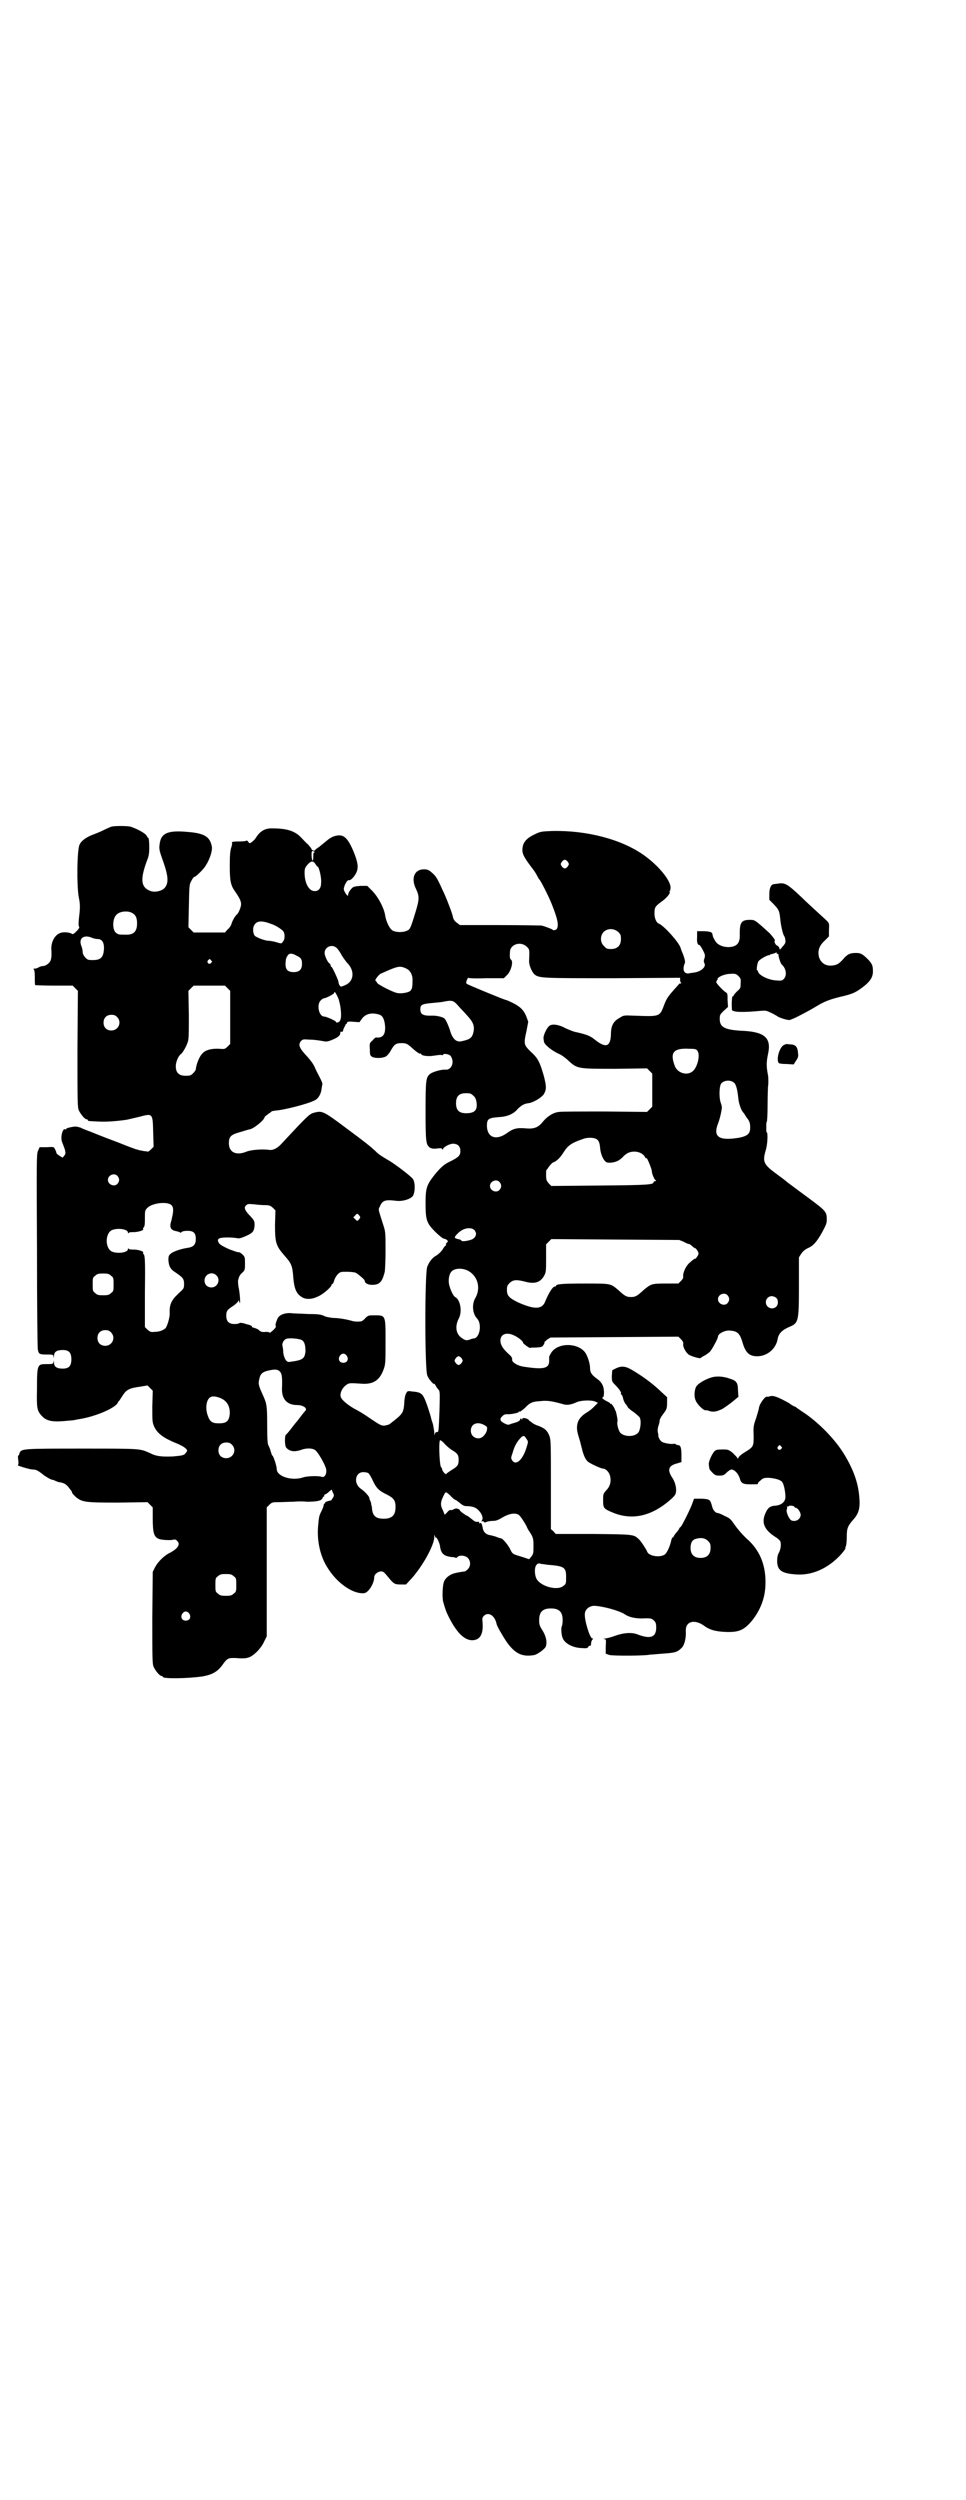 <?xml version="1.0" standalone="no"?>
<!DOCTYPE svg PUBLIC "-//W3C//DTD SVG 20010904//EN"
 "http://www.w3.org/TR/2001/REC-SVG-20010904/DTD/svg10.dtd">
<svg version="1.0" xmlns="http://www.w3.org/2000/svg"
 width="1110pt" height="2870pt" viewBox="0 0 1110 2870"
 preserveAspectRatio="xMidYMid meet">
<g transform="translate(0,2870) scale(0.5,-0.5)"
fill="#000000" stroke="none">
<path d="M256 3842 c-3 -1 -12 -5 -20 -9 -8 -4 -19 -8 -24 -10 -13 -5 -25 -13
-29 -22 -6 -11 -7 -93 -2 -121 3 -14 3 -22 2 -34 -3 -24 -3 -33 -1 -34 1 -1
-1 -5 -6 -10 -6 -6 -9 -8 -11 -6 -4 3 -18 5 -26 2 -13 -4 -22 -21 -21 -38 1
-14 0 -21 -2 -26 -3 -6 -11 -12 -17 -12 -2 0 -7 -1 -10 -3 -3 -2 -7 -3 -10 -3
-3 0 -3 -1 -1 -2 1 -1 2 -6 2 -18 0 -9 0 -17 1 -18 1 0 20 -1 43 -1 l43 0 6
-6 6 -6 -1 -133 c0 -118 0 -134 3 -141 4 -9 14 -21 18 -21 2 0 3 -1 3 -2 0 -2
0 -2 23 -3 16 -1 38 0 66 4 4 1 18 4 30 7 30 8 30 8 31 -36 l1 -33 -6 -6 c-4
-4 -7 -6 -8 -5 0 0 -4 1 -8 1 -5 1 -9 2 -11 2 -2 1 -5 2 -7 2 -2 1 -20 7 -39
15 -19 7 -45 17 -57 22 -12 5 -27 10 -32 13 -10 3 -12 3 -22 1 -6 -1 -11 -3
-11 -4 0 -1 -1 -2 -2 -1 -6 4 -12 -19 -7 -30 1 -3 4 -10 6 -16 2 -9 2 -10 -1
-14 l-4 -5 -7 4 c-4 3 -7 5 -7 6 -1 3 -1 5 -4 10 -2 5 -3 5 -19 4 l-16 0 -4
-9 c-3 -8 -3 -23 -2 -229 0 -122 1 -224 2 -227 2 -10 4 -11 20 -11 15 0 15 0
16 -5 0 -5 0 -5 1 1 0 9 5 13 14 14 19 2 26 -4 26 -21 0 -17 -7 -23 -26 -21
-9 1 -14 5 -14 14 -1 6 -1 6 -1 2 -1 -6 -1 -6 -16 -6 -21 0 -22 0 -22 -57 -1
-44 0 -50 11 -62 10 -11 23 -14 49 -12 12 1 22 2 23 2 1 0 5 1 10 2 37 5 83
24 92 37 1 3 3 5 4 6 1 1 4 6 8 12 8 13 16 17 39 20 l18 3 6 -6 6 -6 -1 -37
c0 -35 0 -36 5 -47 7 -14 20 -24 46 -35 18 -7 29 -14 29 -19 0 -1 -2 -4 -4 -6
-3 -4 -6 -5 -28 -7 -26 -1 -39 0 -54 8 -23 10 -19 10 -153 10 -137 0 -142 0
-146 -10 -1 -4 -2 -6 -3 -6 -1 0 -1 -5 0 -11 1 -7 0 -11 -1 -11 -5 0 27 -10
34 -10 8 0 12 -2 27 -14 6 -4 13 -8 16 -9 4 -1 8 -2 9 -3 2 -1 5 -2 8 -3 10
-1 16 -4 22 -11 3 -4 6 -8 7 -9 1 -2 2 -4 2 -5 0 -1 4 -5 8 -9 15 -12 21 -13
97 -13 l68 1 6 -6 6 -6 0 -25 c0 -35 3 -44 16 -48 7 -2 26 -3 32 -1 3 1 6 0 9
-4 7 -7 0 -18 -21 -28 -12 -7 -25 -20 -31 -32 l-5 -10 -1 -105 c0 -92 0 -106
3 -113 4 -9 14 -21 18 -21 2 0 3 -1 3 -2 0 -5 58 -4 92 1 22 4 34 11 45 26 11
16 14 17 33 16 10 -1 20 -1 26 1 12 3 30 21 37 37 l6 12 0 148 0 148 6 6 c6 6
8 6 21 6 8 0 24 1 34 1 10 1 24 1 31 0 22 0 34 2 36 8 1 2 2 4 3 4 1 0 2 1 1
2 -1 1 1 2 2 3 2 0 6 3 9 6 l6 5 3 -7 c3 -6 3 -7 0 -12 -2 -3 -4 -6 -4 -6 -7
-1 -15 -4 -14 -5 1 -1 0 -2 -1 -2 -1 0 -2 -1 -2 -3 0 -2 -2 -8 -5 -14 -6 -12
-6 -13 -8 -35 -3 -34 5 -70 22 -96 21 -34 57 -60 83 -58 10 0 24 22 24 37 0 6
8 13 16 13 5 0 7 -2 16 -13 13 -16 15 -17 30 -17 l11 0 13 14 c25 28 52 76 52
95 0 6 0 6 2 1 1 -3 2 -4 2 -3 0 5 8 -11 9 -18 2 -17 8 -24 27 -26 4 0 9 -1 9
-2 1 0 3 0 4 2 5 5 18 4 24 -2 7 -7 7 -19 0 -26 -3 -3 -6 -5 -7 -5 -2 0 -5 -1
-8 -1 -3 -1 -7 -1 -10 -2 -13 -2 -24 -9 -29 -19 -4 -7 -5 -35 -3 -46 5 -18 7
-24 13 -36 18 -36 36 -54 54 -54 18 0 26 14 24 40 -1 10 -1 12 3 16 10 10 25
1 29 -18 1 -6 13 -26 22 -40 20 -29 37 -37 65 -32 8 2 24 14 26 19 4 10 1 24
-7 37 -7 11 -8 14 -8 24 0 19 8 27 27 27 19 0 27 -8 27 -27 0 -6 -1 -13 -2
-14 -2 -4 -1 -20 2 -27 5 -13 25 -23 45 -23 10 -1 13 0 14 3 1 2 3 3 4 2 1 0
1 0 2 2 0 6 2 12 4 13 2 1 1 2 -1 2 -6 2 -18 42 -17 56 0 10 9 18 20 19 19 0
59 -11 71 -19 10 -7 24 -10 40 -10 21 1 23 0 28 -5 4 -4 5 -7 5 -16 0 -22 -13
-27 -42 -16 -14 6 -34 4 -53 -3 -8 -3 -19 -6 -23 -6 -5 -1 -5 -1 -2 -1 5 -1 5
-1 4 -18 l0 -16 9 -3 c9 -2 82 -2 93 1 3 0 15 1 26 2 30 2 36 3 46 13 7 6 11
23 10 39 -1 22 19 28 41 13 13 -10 27 -14 51 -15 30 -1 42 4 61 27 18 23 29
50 30 80 2 46 -13 82 -45 109 -9 9 -18 19 -25 29 -9 13 -11 16 -23 21 -7 4
-15 7 -16 7 -6 0 -12 7 -14 17 -4 14 -5 15 -24 16 l-17 0 -3 -8 c-3 -11 -26
-57 -28 -57 -1 0 -2 -2 -3 -3 0 -2 -4 -7 -7 -10 -3 -4 -6 -8 -6 -9 0 -1 -1 -2
-2 -2 -1 0 -2 -2 -3 -5 -3 -15 -10 -30 -15 -34 -11 -8 -38 -4 -41 7 -2 5 -15
25 -19 28 -12 11 -10 11 -104 12 l-87 0 -5 6 -6 5 0 101 c0 89 0 103 -3 112
-5 13 -10 18 -25 24 -7 2 -14 6 -16 8 -2 2 -4 3 -4 3 0 -1 -1 0 -3 3 -4 4 -15
6 -15 2 0 -2 -1 -2 -2 0 -1 2 -2 2 -3 -2 -1 -2 -4 -4 -7 -5 -3 -1 -9 -3 -13
-4 -7 -3 -8 -3 -16 1 -10 5 -12 10 -4 17 3 3 6 4 10 4 7 -1 27 3 27 5 0 1 1 2
2 1 1 -1 6 3 12 8 12 13 18 15 36 16 15 2 27 0 52 -7 9 -3 19 -1 30 4 10 5 34
6 44 2 l6 -3 -7 -7 c-8 -8 -9 -9 -23 -18 -17 -12 -22 -27 -15 -50 4 -13 4 -13
8 -29 3 -13 7 -24 13 -30 3 -4 31 -17 36 -17 6 0 14 -8 16 -17 3 -13 0 -24 -9
-33 -7 -8 -7 -9 -7 -23 0 -17 1 -19 20 -27 39 -17 78 -12 116 14 14 10 27 21
30 27 4 9 1 26 -7 38 -12 18 -9 28 11 33 l10 3 0 16 c0 17 -2 23 -8 23 -2 0
-4 1 -5 2 0 1 -3 1 -6 1 -2 -1 -9 0 -15 1 -9 2 -12 3 -16 9 -2 4 -4 8 -3 8 0
1 0 4 -1 7 -1 4 -1 9 1 16 2 5 3 11 3 13 0 2 3 8 7 13 9 12 10 13 10 29 l0 11
-13 12 c-20 19 -40 34 -65 49 -16 10 -26 12 -40 5 l-8 -4 -1 -13 c0 -12 0 -13
7 -20 10 -10 16 -19 14 -21 -1 -1 0 -2 1 -2 1 0 3 -4 4 -9 1 -5 4 -11 6 -13 2
-2 4 -5 4 -6 0 -1 6 -7 14 -12 9 -7 15 -12 15 -15 3 -9 0 -29 -5 -33 -9 -10
-33 -9 -41 1 -4 5 -8 21 -6 25 1 2 -2 18 -4 24 -1 2 -2 3 -2 4 -1 4 -8 14 -9
13 -1 -1 -2 0 -2 1 0 1 -4 3 -8 5 -8 4 -13 9 -8 9 1 0 2 5 2 11 0 14 -5 24
-17 32 -11 8 -15 14 -15 23 0 9 -3 20 -8 31 -13 29 -69 31 -83 2 -2 -3 -3 -6
-3 -6 0 -1 0 -5 0 -10 0 -17 -13 -20 -58 -13 -15 2 -29 11 -27 17 0 4 -2 7 -9
13 -12 11 -18 20 -18 30 0 15 14 20 31 12 9 -4 21 -13 21 -17 0 -2 14 -12 16
-12 1 1 7 1 14 1 12 1 14 1 17 6 2 3 3 6 2 6 -1 0 2 2 6 6 l8 5 147 1 147 1 6
-6 c4 -4 6 -8 5 -11 -1 -7 7 -21 14 -25 7 -4 26 -9 26 -7 0 0 4 3 8 5 4 2 10
6 14 10 5 6 18 30 18 34 0 7 16 15 27 14 17 -1 23 -6 29 -26 7 -25 16 -33 34
-33 23 0 43 17 47 39 2 13 10 21 26 28 22 9 23 12 23 93 l0 67 5 8 c4 6 9 10
15 13 12 5 20 13 33 36 9 17 11 21 11 29 0 19 -1 20 -44 52 -22 16 -43 32 -46
34 -3 3 -15 12 -26 20 -30 22 -32 28 -24 55 4 13 5 40 2 40 -1 0 -1 5 -1 12 0
7 0 12 1 12 1 0 2 18 2 40 0 23 1 41 1 42 1 2 1 20 0 25 -4 20 -4 30 0 49 8
36 -7 50 -54 53 -46 2 -57 8 -57 28 0 9 1 10 9 18 l10 9 -1 16 c0 12 0 15 -3
17 -6 3 -23 21 -23 24 0 1 1 3 2 5 2 1 2 2 1 2 -1 0 0 2 3 4 5 4 17 8 26 8 11
1 14 0 19 -5 5 -5 6 -7 5 -17 0 -10 0 -11 -8 -18 -4 -4 -8 -8 -8 -10 0 -1 -1
-2 -2 -1 -2 0 -3 -16 -2 -31 0 -6 23 -7 65 -3 12 1 14 1 24 -4 7 -3 13 -7 15
-8 3 -3 21 -9 28 -9 2 0 14 5 25 11 19 10 25 13 43 24 16 9 28 13 48 18 26 6
34 9 48 19 21 15 29 26 28 42 0 12 -3 16 -10 24 -14 14 -18 16 -29 16 -14 0
-20 -3 -30 -15 -9 -10 -14 -13 -26 -14 -15 -1 -25 7 -29 20 -3 14 0 25 13 37
l10 10 0 15 c1 15 0 16 -5 21 -5 5 -43 39 -57 53 -34 32 -39 35 -56 32 -3 0
-7 -1 -8 -1 -7 0 -11 -9 -11 -22 l0 -14 10 -10 c12 -13 13 -15 15 -33 1 -14 6
-36 9 -40 3 -4 4 -15 2 -17 -1 -2 -4 -6 -7 -9 -4 -6 -5 -6 -6 -2 -1 3 -3 5 -5
6 -4 1 -8 10 -5 12 0 1 -3 6 -12 16 -2 2 -11 10 -20 18 -15 13 -16 13 -26 13
-19 0 -23 -6 -23 -31 1 -17 -3 -25 -12 -29 -15 -6 -37 -1 -44 11 -2 3 -3 6 -4
7 -1 1 -1 3 -2 5 -1 9 -3 10 -20 11 l-16 0 0 -13 c-1 -13 1 -19 6 -19 0 0 4
-5 7 -11 5 -10 6 -12 4 -19 -2 -5 -2 -9 0 -12 4 -8 -8 -19 -24 -21 -5 -1 -10
-1 -12 -2 -8 -1 -13 4 -12 13 0 4 2 9 3 11 1 3 -1 12 -6 24 -1 2 -3 7 -4 11
-5 14 -37 49 -49 55 -7 2 -11 13 -11 24 0 14 2 16 15 26 12 8 22 20 20 23 -1
1 -1 2 0 2 1 0 2 4 2 9 -1 17 -28 50 -62 74 -51 36 -131 57 -211 55 -23 -1
-26 -1 -40 -8 -17 -8 -25 -17 -27 -29 -2 -15 1 -21 27 -55 2 -3 5 -8 7 -12 2
-4 4 -7 5 -8 3 -3 21 -38 28 -56 14 -35 16 -48 12 -56 -2 -4 -9 -5 -11 -2 -1
1 -19 8 -25 9 -1 0 -44 1 -95 1 l-92 0 -8 6 c-4 3 -7 7 -8 12 -1 7 -12 36 -20
54 -17 37 -18 39 -28 48 -8 7 -11 8 -19 8 -22 0 -30 -21 -18 -45 8 -17 8 -24
-2 -56 -11 -36 -12 -37 -19 -40 -8 -4 -24 -4 -32 0 -7 3 -16 21 -18 36 -3 17
-15 40 -29 55 l-12 12 -16 0 c-13 -1 -16 -2 -19 -5 -6 -6 -9 -12 -9 -16 0 -6
-9 7 -10 13 0 8 8 23 12 21 3 0 6 2 11 8 12 16 12 27 -1 59 -11 26 -20 36 -32
36 -10 0 -20 -4 -30 -13 -4 -3 -11 -9 -16 -13 -6 -4 -10 -7 -10 -8 0 -1 -2 -1
-4 -1 -2 1 -4 2 -4 3 0 2 -4 6 -8 11 -5 4 -12 12 -16 16 -14 15 -33 21 -65 21
-17 1 -29 -6 -38 -20 -3 -5 -7 -9 -10 -11 -5 -4 -6 -4 -9 1 -2 2 -4 3 -4 2 0
-1 -6 -2 -17 -2 -14 0 -17 -1 -16 -3 1 -1 0 -7 -2 -12 -2 -7 -3 -17 -3 -41 0
-35 2 -45 13 -60 9 -13 13 -21 13 -28 0 -6 -5 -19 -9 -23 -5 -4 -11 -15 -13
-22 -1 -4 -5 -10 -9 -13 l-6 -7 -36 0 -36 0 -6 6 -6 6 1 49 c1 48 1 49 6 58 3
6 6 9 7 9 1 -2 21 17 26 26 9 14 15 33 14 42 -4 24 -17 32 -57 35 -44 4 -60
-3 -63 -27 -2 -12 -1 -16 8 -41 12 -34 13 -50 3 -61 -6 -7 -24 -11 -34 -6 -20
8 -22 26 -7 67 5 12 6 18 6 34 0 10 -1 19 -2 20 -1 0 -3 3 -4 5 -3 6 -22 16
-37 21 -9 2 -37 2 -44 0z m467 -58 c1 -2 1 -2 -1 -1 -1 1 -2 -2 -2 -9 0 -14
-3 -13 -4 1 0 9 0 11 3 11 1 0 3 -1 4 -2z m582 -23 c3 -5 3 -5 0 -10 -2 -3 -5
-5 -7 -5 -2 0 -5 2 -7 5 -3 5 -3 5 0 10 2 3 5 5 7 5 2 0 5 -2 7 -5z m-580 -5
c2 -3 4 -6 5 -6 3 0 9 -25 8 -36 0 -13 -5 -20 -15 -20 -13 0 -23 18 -23 42 0
10 1 12 7 19 8 9 13 9 18 1z m-420 -113 c7 -4 10 -11 10 -23 0 -19 -8 -27 -27
-26 -14 0 -16 0 -21 4 -9 6 -9 32 0 41 7 9 28 11 38 4z m320 -25 c6 -2 15 -7
20 -11 7 -5 8 -7 9 -15 0 -7 -1 -11 -4 -14 -3 -5 -3 -5 -16 -1 -7 2 -15 3 -17
3 -8 0 -26 7 -31 11 -5 5 -6 19 -1 26 6 9 17 10 40 1z m796 -18 c5 -5 6 -7 6
-16 0 -15 -8 -23 -23 -23 -9 0 -11 1 -16 7 -9 8 -9 23 -1 32 9 9 24 9 34 0z
m-1210 -13 c4 -2 10 -3 13 -3 10 0 15 -7 15 -21 -1 -23 -8 -29 -34 -27 -6 0
-15 11 -15 18 0 3 -1 9 -3 14 -7 17 5 27 24 19z m1000 -21 c6 -6 6 -6 5 -31
-1 -10 6 -26 12 -32 11 -9 17 -9 181 -9 l154 1 0 -5 c0 -3 1 -6 2 -6 1 -1 1
-2 -1 -2 -2 0 -4 -1 -4 -2 -1 -1 -5 -6 -9 -10 -15 -17 -19 -22 -25 -38 -10
-27 -10 -26 -69 -24 -23 1 -24 1 -33 -5 -15 -8 -20 -19 -20 -38 -1 -29 -12
-32 -37 -12 -11 9 -20 12 -42 17 -7 1 -18 6 -25 9 -14 8 -30 11 -37 6 -6 -4
-14 -21 -14 -28 0 -3 1 -7 1 -8 0 -7 19 -22 35 -29 5 -2 15 -9 22 -16 20 -18
21 -18 107 -18 l73 1 6 -6 6 -6 0 -38 0 -38 -6 -6 -6 -6 -96 1 c-53 0 -101 0
-106 -1 -13 -1 -27 -10 -37 -22 -10 -13 -20 -17 -36 -16 -24 2 -31 1 -49 -12
-24 -16 -43 -8 -44 17 0 17 3 19 26 21 21 1 35 7 45 19 8 8 15 12 24 13 11 1
31 13 36 21 6 11 6 17 0 41 -9 31 -13 41 -30 56 -16 16 -17 17 -10 48 l4 21
-4 11 c-6 16 -15 24 -31 32 -8 4 -15 7 -16 7 -3 0 -88 35 -90 37 -2 1 -2 4 0
9 2 4 3 6 3 5 0 -1 15 -2 41 -1 l41 0 8 8 c8 8 14 29 9 34 -3 2 -4 6 -3 18 0
18 25 26 39 12z m-438 -2 c2 -1 8 -9 12 -17 5 -8 11 -16 14 -19 17 -18 14 -42
-6 -50 -9 -4 -10 -4 -12 -1 -2 2 -3 6 -3 8 0 4 -14 34 -16 35 -1 0 -2 1 -2 3
0 1 -1 4 -3 5 -5 4 -11 18 -11 24 0 14 17 21 27 12z m1012 -12 c-1 -1 0 -2 2
-2 1 0 2 -1 2 -2 0 -5 5 -21 8 -23 10 -9 12 -25 4 -33 -4 -4 -6 -4 -18 -3 -18
1 -41 13 -41 21 0 1 -1 2 -2 2 -2 0 0 16 3 21 3 4 19 14 25 14 1 0 2 0 2 1 0
1 1 2 2 1 0 0 4 1 7 2 8 3 7 3 6 1z m-1102 -7 c9 -4 11 -8 11 -18 0 -13 -6
-19 -19 -19 -16 0 -21 8 -18 28 0 3 2 7 4 10 4 6 10 6 22 -1z m-198 -10 c3 -3
3 -3 0 -6 -4 -5 -11 1 -7 6 4 4 4 4 7 0z m449 -19 c9 -4 15 -15 14 -29 0 -13
-1 -18 -5 -22 -4 -4 -21 -7 -30 -5 -11 2 -45 20 -46 23 -1 2 -3 5 -4 5 -2 2 5
11 11 16 3 1 13 6 23 10 19 8 25 8 37 2z m-411 -45 l6 -6 0 -61 0 -61 -6 -6
c-6 -6 -7 -6 -19 -5 -18 1 -32 -3 -38 -10 -8 -7 -15 -26 -16 -37 0 -2 -3 -6
-6 -9 -5 -5 -7 -6 -17 -6 -16 0 -23 7 -23 22 0 10 6 24 12 28 4 3 12 17 15 26
3 7 3 19 3 64 l-1 55 6 6 6 6 36 0 36 0 6 -6z m254 -22 c6 -15 9 -43 5 -51 -1
-5 -10 -8 -10 -4 0 2 -22 12 -27 12 -12 0 -18 27 -8 37 3 3 6 5 8 5 4 0 23 10
23 12 0 6 4 0 9 -11z m274 -16 c5 -6 15 -16 22 -24 15 -16 18 -25 15 -39 -3
-13 -8 -17 -29 -21 -11 -2 -20 7 -25 26 -3 9 -8 21 -12 26 -4 4 -19 8 -34 7
-17 0 -22 4 -22 15 0 10 4 12 26 14 10 1 23 2 27 3 19 4 23 3 32 -7z m-178
-23 c7 -3 11 -12 12 -27 1 -19 -6 -27 -21 -25 -1 0 -5 -3 -8 -7 -7 -6 -7 -7
-6 -21 0 -13 1 -14 6 -17 7 -3 22 -3 30 1 3 1 8 7 11 12 9 16 12 19 26 19 11
0 14 -2 26 -13 8 -7 15 -12 16 -11 2 0 3 0 3 -1 0 -4 16 -6 28 -4 7 1 14 2 17
2 3 -1 5 -1 5 0 0 4 15 2 18 -3 9 -13 2 -32 -12 -31 -9 1 -30 -5 -36 -10 -9
-8 -10 -13 -10 -85 0 -72 1 -77 10 -84 4 -2 7 -3 16 -2 8 1 11 1 12 -1 1 -2 2
-2 2 -1 0 5 15 13 23 13 11 0 17 -6 17 -17 0 -10 -4 -14 -24 -24 -13 -6 -21
-13 -35 -30 -18 -23 -21 -30 -21 -64 0 -40 2 -47 22 -67 9 -9 18 -16 20 -16 1
0 5 -1 7 -3 3 -3 3 -3 0 -6 -2 -2 -3 -4 -2 -5 1 -1 0 -2 -1 -2 -1 0 -4 -4 -7
-9 -3 -5 -9 -10 -13 -13 -10 -5 -17 -14 -22 -26 -6 -13 -6 -237 0 -250 3 -9
16 -23 16 -19 0 1 1 -1 3 -4 2 -4 5 -8 7 -10 3 -3 3 -8 2 -48 -2 -51 -2 -49
-6 -49 -3 0 -4 -2 -5 -5 0 -4 -1 -3 -1 3 0 5 -2 14 -3 20 -2 6 -4 12 -4 13 -2
9 -12 40 -16 47 -5 11 -11 14 -27 15 -12 2 -12 1 -15 -5 -2 -3 -4 -14 -4 -23
-2 -22 -4 -24 -34 -47 -1 -1 -6 -2 -10 -3 -8 -1 -10 0 -34 16 -14 10 -28 18
-30 19 -18 9 -36 23 -38 31 -2 7 2 18 10 25 9 7 8 7 38 5 27 -2 42 8 51 34 4
11 4 17 4 61 0 63 1 62 -26 62 -13 0 -14 0 -21 -7 -3 -4 -8 -7 -10 -7 -11 -1
-17 0 -23 2 -11 3 -28 6 -41 6 -7 1 -16 2 -21 5 -7 3 -14 4 -36 4 -15 1 -33 1
-39 2 -15 1 -27 -4 -31 -12 -4 -9 -6 -16 -4 -18 1 -1 -2 -5 -6 -9 -5 -4 -8 -7
-8 -6 0 1 -4 2 -9 2 -8 -1 -11 0 -15 3 -2 3 -8 5 -11 6 -4 1 -7 2 -6 3 1 1 -4
4 -10 5 -1 0 -6 2 -10 3 -6 1 -9 1 -9 0 -1 -1 -5 -2 -11 -2 -13 0 -19 6 -19
19 0 11 2 14 18 24 5 4 10 9 10 11 0 2 1 0 2 -3 3 -12 2 14 -1 30 -2 8 -2 16
-2 18 0 1 1 5 2 8 1 3 4 8 8 11 6 6 6 7 6 21 0 14 0 15 -6 21 -3 3 -7 5 -8 5
-2 -1 -12 3 -23 7 -15 7 -20 10 -23 14 -3 6 -3 7 0 10 3 3 25 4 43 1 4 -1 10
1 19 5 16 7 19 11 20 24 0 10 0 11 -9 21 -13 13 -16 20 -11 25 4 4 5 4 18 3 8
-1 19 -2 26 -2 10 0 12 -1 18 -6 l6 -6 -1 -33 c0 -41 2 -48 21 -70 17 -19 19
-24 21 -51 2 -25 7 -37 18 -44 9 -7 24 -7 38 0 11 4 32 22 32 27 0 1 1 2 2 2
1 0 3 4 4 8 1 4 5 11 8 14 6 6 7 6 21 6 8 0 17 -1 20 -2 6 -3 21 -16 21 -18 0
-6 7 -10 17 -10 17 0 23 6 29 29 1 4 2 27 2 50 0 42 0 43 -6 61 -11 35 -11 32
-7 40 6 14 12 16 37 13 14 -2 31 3 38 10 6 7 7 31 1 40 -4 6 -43 36 -58 44
-10 6 -22 13 -27 19 -13 12 -24 21 -66 52 -52 39 -57 42 -73 38 -13 -3 -12 -1
-78 -72 -9 -10 -20 -16 -29 -14 -16 2 -41 0 -51 -4 -24 -10 -41 -2 -41 19 0
15 4 20 27 26 10 3 19 6 21 6 10 2 34 22 34 28 0 1 4 4 8 7 4 3 8 5 8 6 0 1 4
1 8 2 20 1 78 16 92 24 8 4 14 15 15 26 1 6 2 12 2 12 0 1 -2 6 -5 12 -3 6 -9
17 -12 24 -3 8 -10 17 -16 24 -20 21 -24 29 -16 38 4 4 5 4 20 3 10 0 22 -2
28 -3 10 -2 12 -2 22 2 13 5 20 10 20 16 0 3 1 4 3 3 2 -1 3 1 4 5 1 3 2 6 4
8 1 1 1 2 0 2 -1 0 0 1 2 2 1 1 3 3 3 5 0 1 4 2 14 1 l14 -1 5 7 c9 13 24 16
42 10z m-604 -5 c12 -12 3 -31 -13 -31 -11 0 -18 7 -18 18 0 11 7 18 18 18 6
0 9 -1 13 -5z m1334 -78 c7 -10 -1 -41 -13 -48 -13 -9 -33 -2 -39 13 -12 31
-4 42 33 40 15 0 16 -1 19 -5z m84 -73 c5 -4 8 -18 10 -38 1 -10 7 -27 11 -30
0 -1 2 -2 3 -4 1 -2 4 -7 8 -12 4 -6 5 -10 5 -19 0 -14 -6 -19 -24 -23 -47 -8
-62 1 -50 32 4 10 8 27 9 37 0 2 -1 7 -3 12 -4 13 -3 39 2 44 7 7 21 8 29 1z
m-599 -30 c4 -3 6 -8 7 -14 3 -19 -4 -26 -24 -26 -16 0 -23 7 -23 23 0 16 7
23 23 23 10 0 12 -1 17 -6z m285 -101 c3 -3 5 -7 6 -17 1 -17 9 -33 16 -35 9
-2 23 1 30 7 4 3 7 6 7 6 0 1 4 4 8 7 14 9 35 5 42 -7 1 -3 3 -4 4 -3 1 1 12
-25 12 -30 0 -6 6 -20 9 -21 1 -1 1 -2 -1 -2 -2 0 -4 -1 -4 -2 0 -6 -10 -7
-123 -8 l-112 -1 -6 6 c-5 6 -6 8 -6 19 0 6 0 12 1 12 1 0 3 4 6 8 3 4 7 8 9
9 7 2 16 10 24 23 10 16 18 22 48 32 11 3 25 2 30 -3z m-1103 -83 c5 -6 5 -12
0 -18 -7 -8 -22 -2 -22 9 0 11 15 17 22 9z m878 -14 c5 -6 5 -12 0 -18 -7 -8
-22 -2 -22 9 0 11 15 17 22 9z m-754 -53 c5 -5 5 -14 1 -30 0 -2 -2 -8 -3 -12
-2 -11 2 -16 14 -18 4 -1 8 -2 8 -3 0 -1 1 -1 3 1 2 2 7 3 14 3 14 0 19 -5 19
-19 0 -12 -5 -18 -18 -20 -15 -2 -33 -8 -39 -13 -5 -4 -6 -6 -6 -15 1 -14 4
-21 17 -29 16 -11 19 -14 19 -26 0 -11 -1 -11 -13 -22 -17 -16 -21 -26 -20
-47 0 -9 -6 -29 -10 -33 -6 -5 -15 -8 -25 -8 -8 -1 -10 0 -16 5 l-6 6 0 81 c1
68 0 81 -2 85 -2 2 -3 5 -2 5 2 3 -12 7 -22 7 -5 0 -11 0 -11 2 -1 1 -2 1 -2
-1 0 -8 -23 -11 -36 -6 -17 7 -17 43 0 50 13 5 36 2 36 -6 0 -2 1 -2 2 -1 0 2
6 2 11 2 10 0 24 4 22 7 -1 0 0 3 2 5 2 3 2 10 2 21 0 16 0 17 6 23 11 11 46
15 55 6z m434 -28 c0 -1 -2 -3 -3 -5 -4 -4 -4 -4 -8 0 l-5 5 4 4 c4 5 5 5 8 2
2 -2 4 -5 4 -6z m257 -26 c2 -1 6 -3 7 -6 5 -7 0 -17 -11 -20 -10 -3 -21 -4
-21 -1 0 1 -3 2 -7 3 -10 2 -10 4 -1 13 10 10 22 14 33 11z m486 -30 c5 -3 10
-5 11 -5 1 0 4 -1 5 -2 7 -6 9 -8 11 -8 1 0 3 -3 5 -6 3 -5 3 -7 0 -12 -2 -3
-4 -6 -5 -6 -2 0 -4 -1 -14 -10 -8 -7 -15 -23 -14 -31 1 -2 -1 -6 -5 -10 l-6
-6 -29 0 c-33 0 -34 -1 -51 -15 -15 -14 -19 -16 -29 -16 -10 0 -14 2 -29 16
-18 15 -16 15 -75 15 -50 0 -68 -1 -68 -5 0 -1 -1 -2 -3 -2 -5 0 -14 -15 -22
-34 -7 -19 -25 -19 -63 -2 -20 10 -25 15 -25 28 0 9 1 11 6 16 8 8 16 8 33 4
24 -7 37 -3 46 12 5 9 5 11 5 41 l0 32 6 6 6 6 147 -1 147 -1 10 -4z m-493
-68 c21 -13 27 -40 14 -62 -8 -14 -6 -35 4 -46 12 -12 7 -43 -6 -46 -2 0 -7
-1 -11 -3 -8 -2 -9 -2 -18 4 -13 9 -16 26 -7 44 9 16 4 44 -8 50 -4 2 -11 16
-14 29 -2 11 0 24 6 30 8 8 27 8 40 0z m-823 -10 c6 -4 6 -6 6 -20 0 -14 0
-16 -6 -20 -4 -4 -7 -5 -18 -5 -11 0 -14 1 -18 5 -6 4 -6 6 -6 20 0 14 0 16 6
20 4 4 7 5 18 5 11 0 14 -1 18 -5z m242 1 c11 -10 3 -28 -11 -28 -9 0 -16 6
-16 16 0 14 17 22 27 12z m1175 -46 c5 -6 5 -12 0 -18 -7 -8 -22 -2 -22 9 0
11 15 17 22 9z m112 -6 c5 -5 5 -15 0 -20 -9 -9 -24 -2 -24 10 0 8 6 14 14 14
3 0 8 -2 10 -4z m-1529 -79 c12 -12 3 -31 -13 -31 -11 0 -18 7 -18 18 0 11 7
18 18 18 6 0 9 -1 13 -5z m439 -18 c6 -4 8 -12 8 -26 -2 -17 -6 -20 -37 -24
-7 -1 -12 8 -14 21 0 6 -1 13 -2 16 -1 5 2 12 7 15 4 4 31 2 38 -2z m103 -36
c5 -8 1 -16 -8 -16 -9 0 -13 8 -8 16 2 3 5 5 8 5 3 0 6 -2 8 -5z m264 -6 c3
-5 3 -5 0 -10 -2 -3 -5 -5 -7 -5 -2 0 -5 2 -7 5 -3 5 -3 5 0 10 2 3 5 5 7 5 2
0 5 -2 7 -5z m-417 -31 c4 -5 5 -13 4 -40 0 -23 12 -36 35 -36 13 0 24 -7 19
-13 -4 -4 -6 -7 -13 -16 -3 -4 -6 -8 -7 -9 -1 -1 -6 -7 -12 -15 -6 -8 -12 -15
-13 -15 -3 -3 -3 -26 1 -30 8 -9 19 -10 34 -5 13 5 27 4 33 -1 7 -6 21 -31 24
-41 3 -11 -2 -22 -9 -20 -8 3 -34 2 -43 -1 -26 -9 -61 2 -61 19 0 7 -8 31 -10
31 -1 0 -2 4 -4 10 -1 5 -4 11 -5 13 -2 3 -3 14 -3 47 0 44 -1 49 -9 67 -11
24 -12 28 -9 39 2 11 7 16 20 19 17 4 23 3 28 -3z m-140 -59 c17 -6 25 -19 24
-38 -2 -16 -7 -21 -25 -21 -16 0 -21 4 -26 19 -5 15 -3 31 3 38 5 6 12 6 24 2z
m609 -63 c7 -4 7 -5 6 -11 0 -3 -3 -9 -6 -12 -10 -14 -31 -7 -31 10 0 16 15
22 31 13z m97 -32 c4 -5 4 -7 1 -16 -8 -30 -25 -47 -34 -33 -3 5 -3 6 1 17 4
15 9 24 17 33 7 8 10 8 15 -1z m-172 -25 c14 -8 16 -12 16 -23 0 -11 -2 -15
-16 -23 -6 -4 -12 -8 -12 -9 -2 -3 -10 7 -10 11 0 1 -1 3 -2 4 -4 2 -6 56 -3
62 1 1 5 -2 9 -6 4 -5 12 -12 18 -16z m-505 12 c12 -12 3 -31 -13 -31 -11 0
-18 7 -18 18 0 11 7 18 18 18 6 0 9 -1 13 -5z m313 -65 c2 -1 7 -9 11 -18 8
-17 14 -23 33 -32 15 -8 19 -13 19 -28 0 -19 -8 -27 -27 -27 -18 0 -25 6 -27
22 0 4 -1 8 -1 8 0 0 -1 2 -1 4 0 2 -1 5 -2 7 -1 1 -2 5 -2 6 0 4 -11 16 -20
22 -17 12 -13 38 6 38 4 0 9 -1 11 -2z m201 -62 c1 0 5 -3 10 -7 4 -4 10 -7
13 -7 15 0 23 -3 28 -8 9 -8 13 -19 10 -24 -2 -4 -2 -4 0 -3 1 1 3 0 4 -1 1
-2 3 -2 7 0 3 1 9 2 14 2 7 0 12 2 22 8 15 9 29 11 37 6 4 -3 12 -15 18 -26 1
-3 4 -9 7 -13 8 -12 9 -16 9 -31 0 -19 0 -19 -5 -26 l-5 -6 -15 5 c-23 7 -23
6 -29 19 -6 11 -17 24 -21 24 -4 1 -5 1 -12 4 -3 1 -8 2 -11 3 -11 1 -18 8
-19 19 -2 8 -3 10 -6 9 -3 -1 -3 -1 -2 1 1 2 0 2 -4 2 -3 -1 -7 1 -14 7 -5 4
-9 7 -10 7 -2 0 -18 12 -16 12 1 0 0 1 -3 3 -4 2 -6 2 -11 0 -3 -2 -6 -3 -7
-2 -1 1 -5 -1 -8 -5 l-6 -6 -4 10 c-7 13 -6 20 4 39 3 4 3 4 13 -5 5 -6 11
-10 12 -10z m580 -94 c5 -5 6 -7 6 -16 0 -15 -8 -23 -23 -23 -15 0 -23 8 -23
23 0 12 4 19 13 21 11 3 20 2 27 -5z m-365 -55 c35 -3 39 -6 39 -28 0 -14 0
-16 -6 -20 -13 -12 -52 -2 -62 16 -5 10 -5 27 0 32 3 4 5 4 12 2 4 0 12 -2 17
-2z m-725 -26 c6 -4 6 -6 6 -20 0 -14 0 -16 -6 -20 -4 -4 -7 -5 -18 -5 -11 0
-14 1 -18 5 -6 4 -6 6 -6 20 0 14 0 16 6 20 4 4 7 5 18 5 11 0 14 -1 18 -5z
m-102 -86 c5 -8 1 -16 -8 -16 -9 0 -13 8 -8 16 2 3 5 5 8 5 3 0 6 -2 8 -5z"/>
<path d="M1802 3341 c-11 -5 -19 -35 -12 -42 1 -1 9 -2 18 -2 l16 -1 5 8 c5 7
6 10 5 18 -1 14 -5 19 -16 20 -5 0 -9 1 -10 1 -1 0 -3 -1 -6 -2z"/>
<path d="M1634 2577 c-11 -3 -27 -12 -32 -18 -6 -6 -8 -25 -3 -35 3 -8 17 -22
22 -22 2 0 3 0 4 0 13 -5 20 -4 35 3 8 5 19 13 25 18 l12 10 -1 14 c0 18 -3
23 -20 28 -14 5 -31 6 -42 2z"/>
<path d="M1769 2534 c-2 -1 -5 -1 -6 -1 -4 3 -19 -18 -19 -27 0 -1 -3 -11 -6
-21 -6 -17 -7 -20 -6 -41 0 -26 0 -26 -23 -40 -6 -4 -11 -8 -12 -11 -1 -3 -2
-3 -2 -1 -1 2 -6 7 -11 12 -10 8 -11 8 -24 8 -12 0 -15 -1 -18 -4 -7 -8 -14
-25 -13 -30 0 -3 1 -7 1 -9 0 -2 3 -6 7 -10 6 -6 8 -7 16 -7 9 0 11 1 17 7 4
4 9 7 11 7 7 0 16 -10 19 -20 3 -12 8 -14 24 -14 19 0 18 0 18 2 -1 1 2 4 6 7
5 5 8 6 18 6 14 -1 26 -4 31 -9 4 -4 8 -22 8 -35 0 -11 -9 -19 -23 -20 -13 -1
-18 -5 -24 -20 -8 -20 -1 -36 24 -52 4 -2 8 -6 10 -8 4 -4 3 -19 -2 -28 -3 -5
-4 -12 -4 -19 0 -22 11 -29 45 -31 34 -2 68 12 97 41 8 8 17 20 15 20 -1 0 0
2 1 4 1 2 2 12 2 21 0 20 2 25 15 40 12 13 16 26 14 49 -2 32 -12 62 -32 96
-21 37 -63 80 -101 104 -6 4 -11 8 -12 8 0 1 -1 2 -2 2 -1 0 -8 3 -14 8 -25
14 -37 19 -45 16z m26 -115 c3 -3 3 -3 0 -6 -4 -5 -11 1 -7 6 4 4 4 4 7 0z
m31 -139 c0 -1 1 -2 3 -2 4 0 11 -10 11 -16 0 -10 -11 -17 -21 -13 -5 2 -13
19 -11 25 1 2 1 5 1 6 -1 2 -1 2 1 1 1 0 2 0 3 1 1 2 12 1 13 -2z"/>
</g>
</svg>

